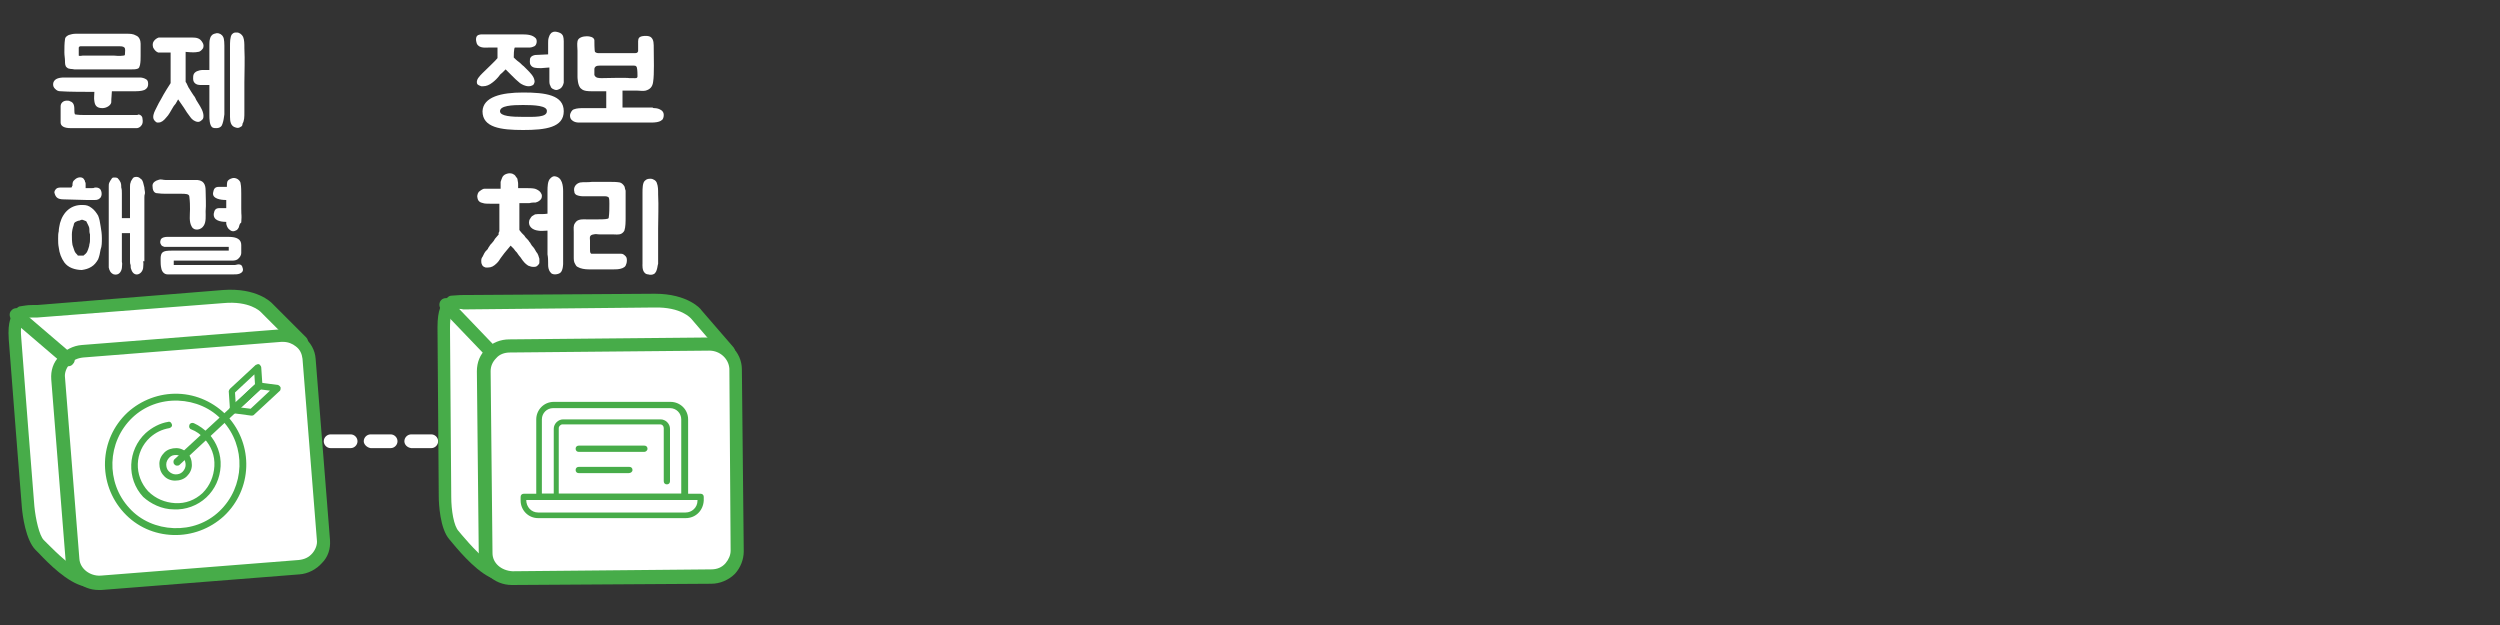 <?xml version="1.0" encoding="utf-8"?>
<!-- Generator: Adobe Illustrator 23.1.0, SVG Export Plug-In . SVG Version: 6.00 Build 0)  -->
<svg version="1.1" id="레이어_1" xmlns="http://www.w3.org/2000/svg" xmlns:xlink="http://www.w3.org/1999/xlink" x="0px"
	 y="0px" width="400px" height="100px" viewBox="0 0 400 100" style="enable-background:new 0 0 400 100;" xml:space="preserve">
<rect x="0" y="0" width="400" height="100" fill="#333333" stroke="none"/>
<g>
	<g>
		<g>
			<path style="fill:#FFFFFF;" d="M17.9,14.6c0,0.5-0.1,1-0.1,1.8c-0.1,0.5-0.8,0.9-1.4,0.9c-0.8,0-1.2-0.3-1.3-1.1
				c-0.1-0.5,0-1,0-1.5c-1.2,0-4.3,0-5.4-0.1c-0.4,0-0.6-0.1-0.9-0.4c-0.2-0.2-0.3-0.4-0.3-0.7s0.1-0.5,0.3-0.7
				c0.4-0.4,1.3-0.4,1.4-0.4h11.1c0.4,0,0.8,0,1.1,0c0.3,0,0.7,0.1,1,0.3s0.3,0.5,0.3,0.8c0,0.4-0.2,0.7-0.6,0.9
				c-0.5,0.2-1.2,0.2-1.7,0.2C20.2,14.6,19.2,14.6,17.9,14.6z M22.8,19c0.1,0.5,0,0.9-0.2,1.1c-0.3,0.4-0.7,0.4-0.7,0.4H11.3
				c-1,0-1.6-0.3-1.6-0.9v-1.7c0-0.3,0-0.6,0-0.9c0-0.5,0.4-0.9,1-0.9c0.1,0,0.4,0,0.5,0.1c0.7,0.2,0.7,0.9,0.7,1.5
				c0,0.2,0,0.4,0.1,0.6c0.1,0,0.4,0.1,1.4,0.1c0.8,0,1.5,0,1.5,0H22C22.1,18.2,22.8,18.4,22.8,19z M10.7,10.8
				c-0.3-0.2-0.3-0.7-0.3-1c0-0.5-0.1-0.9-0.1-1.4c0-0.7,0-1.5,0.1-2.1c0-0.3,0.2-0.5,0.6-0.7c0.3-0.1,0.7-0.2,1.1-0.2
				c0.4,0,0.9,0,1.4,0h3.7c1.3,0,1.1,0,2.4,0c0.2,0,0.4,0,0.7,0c0.5,0,1,0,1.5,0.3c0.5,0.2,0.7,0.8,0.7,1.3c0,0.6,0,1.3,0,1.9
				c0,0.5,0,1-0.1,1.5c-0.1,0.3-0.1,0.5-0.4,0.6s-0.6,0.1-0.9,0.1h-8.4c-0.3,0-0.5,0-0.8,0C11.5,11,11,11.1,10.7,10.8
				C10.7,10.9,10.7,10.8,10.7,10.8z M12.6,8.9c0.1,0.1,0.6,0,0.6,0h5.1c0,0,0.9,0.1,1.4,0C20,8.9,20,8.8,20,8.5
				c0-0.2,0.1-0.7-0.1-0.9c-0.2-0.2-0.6-0.2-0.8-0.2h-1.8c-0.2,0-2.5,0-2.7,0c-0.5,0-1.1,0-1.6,0c-0.2,0-0.3,0-0.4,0.2
				c0,0.2,0,0.5,0,0.6v0.2C12.6,8.7,12.6,8.9,12.6,8.9z"/>
			<path style="fill:#FFFFFF;" d="M25.3,8.4C25,8.3,24.7,8,24.5,7.6c-0.1-0.4-0.1-0.7,0.1-1s0.5-0.5,0.8-0.6c0.2,0,1.5,0,1.7,0h3.5
				c0.9,0,1.4,0.1,1.8,0.8c0.2,0.3,0.2,0.6,0.1,0.9C32.3,8,32,8.3,31.7,8.3c-0.5,0.1-0.9,0.1-2,0c0,0.2,0,4.6,0,4.8
				c0.2,0.2,0.4,0.9,0.6,1.1c0.2,0.3,0.4,0.7,0.7,1.1c0.2,0.2,0.3,0.5,0.4,0.7c0.4,0.7,0.9,1.3,1.1,2.1c0.1,0.4,0.1,0.9-0.2,1.1
				c-0.2,0.2-0.4,0.3-0.6,0.3c-0.5,0-1-0.4-1.2-0.7c-0.4-0.5-0.8-1.1-1.1-1.6c-0.3-0.4-0.6-0.9-0.9-1.3c-0.1,0.2-0.3,0.5-0.4,0.7
				c-0.2,0.2-0.4,0.5-0.5,0.7c-0.3,0.5-0.6,1.1-1,1.5c-0.4,0.5-0.8,0.8-1.2,0.8c-0.1,0-0.2,0-0.3,0c-0.2-0.1-0.4-0.3-0.5-0.5
				c-0.2-0.4,0-1,0.2-1.4s0.4-0.8,0.6-1.2c0.1-0.2,0.3-0.5,0.4-0.7c0.4-0.8,1.3-2.2,1.5-2.5V8.4C26.4,8.4,25.5,8.4,25.3,8.4z
				 M35.6,19.8c-0.1,0.4-0.4,0.7-1,0.7c-0.2,0-0.4,0-0.6-0.1c-0.5-0.3-0.5-1.5-0.5-1.9v-4.9H32c-0.4,0-1.1-0.2-1.1-1
				c0-0.5,0-0.9,0.6-1.2c0.2-0.1,0.6-0.2,0.9-0.2h1.1v-4c0-0.3,0-0.7,0.1-1c0-0.1,0.1-0.2,0.1-0.3c0.2-0.3,0.3-0.4,0.6-0.5
				c0.1,0,0.3-0.1,0.4-0.1c0.4,0,0.8,0.2,1,0.6c0.2,0.3,0.2,1.3,0.2,1.4c0,9.4,0,11,0,11C35.8,18.9,35.8,19.2,35.6,19.8z M38.5,20.3
				c-0.3,0.2-0.5,0.2-0.8,0.1c-0.8-0.2-0.9-1-0.9-1.7V7.4c0-0.6,0-1.5,0.3-1.9c0.3-0.3,0.4-0.3,0.8-0.3c0.4,0,0.8,0.3,1,0.7
				c0.2,0.5,0.2,1.1,0.2,1.7v0.1c0.1,2,0,3.7,0,5.5V18c0,0.7,0,1.3-0.3,1.8C38.8,20.1,38.7,20.2,38.5,20.3z"/>
		</g>
		<g>
			<path style="fill:#FFFFFF;" d="M15.2,30c0.2,0,0.4,0,0.6,0.1c0.2,0.1,0.3,0.2,0.4,0.5s0.1,0.7-0.1,1c-0.1,0.1-0.3,0.3-0.4,0.3
				C15.5,32,15.3,32,15.1,32c-0.2,0-0.4,0-0.6,0c-0.2,0-0.4,0-0.6,0l-3.7-0.1c-0.5,0-0.9-0.1-1.1-0.3c-0.2-0.2-0.3-0.4-0.4-0.8
				c0-0.2,0.1-0.4,0.3-0.6S9.6,30,9.9,30c0,0,0.1,0,0.3,0s0.4,0,0.6,0c0.2,0,0.4,0,0.5,0s0.2,0,0.2-0.1s0.1-0.2,0.1-0.2
				c0-0.1,0-0.2,0-0.2c0-0.3,0.1-0.5,0.2-0.6c0.1-0.1,0.3-0.3,0.5-0.4c0.4-0.2,1-0.2,1.2,0.3c0.1,0.1,0.1,0.2,0.1,0.3
				c0.1,0.1,0.1,0.2,0.1,0.3c0,0.1,0,0.2,0,0.3c0,0.1,0,0.2,0,0.4h0.6c0.1,0,0.2,0,0.4,0S15,30.1,15.2,30L15.2,30L15.2,30z
				 M14.7,33.3c0.4,0.3,0.7,0.7,1,1.2c0.2,0.5,0.3,1,0.4,1.7c0.1,0.6,0.2,1.2,0.2,1.9s0,1.3-0.2,1.8c-0.1,0.6-0.2,1.1-0.4,1.6
				c-0.3,0.5-0.6,0.9-1.1,1.2s-0.9,0.4-1.5,0.5c-0.5,0-1.1-0.1-1.6-0.3s-0.9-0.5-1.2-0.9c-0.5-0.7-0.8-1.5-0.9-2.4
				c-0.1-0.5-0.1-0.9-0.1-1.4s0-0.8,0.1-1.2c0-0.4,0.1-0.8,0.2-1.3c0.5-1.8,1.8-3,3.7-2.9C13.8,32.8,14.2,32.9,14.7,33.3z
				 M13.7,40.6c0.2-0.2,0.3-0.4,0.4-0.7c0.1-0.3,0.2-0.6,0.2-0.8c0.1-0.3,0.1-0.6,0.1-0.8s0-0.5,0-0.8c-0.1-0.3-0.1-0.5-0.1-0.8
				s-0.1-0.5-0.2-0.7c-0.1-0.2-0.2-0.4-0.3-0.6c-0.2-0.1-0.3-0.1-0.5-0.2c-0.2-0.1-0.4,0-0.6,0.1c-0.2,0-0.4,0.1-0.6,0.2
				c-0.2,0.1-0.3,0.3-0.3,0.5c-0.2,0.5-0.3,1.1-0.3,1.5c0,0.6,0,1.1,0.1,1.7c0.1,0.3,0.2,0.6,0.3,0.9c0.1,0.3,0.3,0.5,0.5,0.7
				c0,0.1,0.1,0.1,0.2,0.1c0,0,0.2,0,0.3,0s0.2,0,0.3,0s0.2,0,0.2,0C13.3,40.9,13.5,40.8,13.7,40.6z M22.9,41.8c0.1,0.4,0,0.7,0,1.1
				c-0.2,1.1-1.5,1.5-1.9,0.2c-0.1-0.2-0.1-0.4-0.1-0.7c-0.1-0.2-0.1-0.4-0.1-0.6v-4.5h-1.3v4.6c0.1,0.3,0,0.6,0,1
				c-0.1,0.6-0.5,1.2-1.3,1c-0.5-0.2-0.7-0.6-0.8-1.1c0-0.3,0-0.6,0-0.9V30.7v-0.1c0-0.1,0-0.1,0-0.2c0-0.2,0-0.4,0-0.6
				s0-0.4,0.1-0.6s0.2-0.4,0.3-0.5c0.1-0.2,0.2-0.3,0.4-0.3c0.3,0,0.6,0,0.7,0.2c0.2,0.2,0.3,0.4,0.4,0.6c0.1,0.3,0.1,0.5,0.1,0.8
				c0.1,0.3,0.1,0.6,0.1,1c0,0.3,0,0.6,0,0.9v3h1.3v-4.4c0-0.2,0-0.4,0-0.6s0-0.5,0.1-0.7c0-0.2,0.2-0.4,0.3-0.6
				c0.1-0.2,0.3-0.3,0.6-0.3c0.3,0,0.5,0.1,0.7,0.3c0.2,0.1,0.3,0.3,0.4,0.6c0.1,0.3,0.1,0.5,0.2,0.8c0,0.3,0.1,0.6,0.1,0.9
				c-0.1,0.3-0.1,0.5-0.1,0.7v10.2H22.9z"/>
			<path style="fill:#FFFFFF;" d="M32.9,30.5c0,1.1,0.1,2.2,0,3.3c0,0.7,0.1,1.7-0.3,2.3c-0.4,0.7-1.5,0.9-1.9,0.2
				c-0.5-0.8-0.3-1.9-0.3-2.8c0-0.6,0-1.2-0.1-2c0-0.5-0.6-0.5-1.4-0.5h-2.2c-0.8,0-0.8,0-1.7-0.1c-0.4-0.1-0.6-0.5-0.6-1.2
				c0-0.5,0.5-0.8,0.9-0.9c0.5-0.2,0.7,0,1.2,0c0.1,0,0.1,0,0.1,0s0,0,5,0C32.5,28.9,32.9,29.4,32.9,30.5z M38.8,42.8
				c0.2,0.5,0,0.8-0.5,1c-0.3,0.1-0.6,0.1-0.9,0.1h-9c-0.5,0-1.1,0-1.6,0s-0.9-0.4-1-1c-0.1-0.4-0.1-0.9-0.1-1.2v-0.2
				c0-0.3,0-0.7,0.2-1c0.3-0.4,1-0.4,1.6-0.4h0.4c0.1,0,0.2,0,0.3,0h8.4v-0.6H28c-0.1,0-0.3,0-0.4,0H27c-0.3,0-0.5,0-0.7,0
				c-0.2-0.1-0.4-0.1-0.5-0.3c-0.2-0.3-0.2-0.5-0.1-0.8c0.1-0.4,0.7-0.5,1-0.5c0.2,0,0.4,0,0.6,0h0.3c0.1,0,0.2,0,0.3,0h8.7
				c1.3,0,2,0.4,2,1.3v1.3c0,0.3-0.2,0.7-0.6,1c-0.3,0.2-0.7,0.2-1,0.2h-9.2v0.7h9.8C38.3,42.2,38.7,42.3,38.8,42.8z M38.2,36.4
				c-0.1,0.2-0.2,0.3-0.3,0.4c-0.2,0.1-0.4,0.2-0.6,0.2c-0.2,0-0.4-0.1-0.5-0.2c-0.5-0.3-0.6-1-0.6-1v-0.3c-0.9,0-2.1-0.2-2-1.3
				c0.1-0.6,0.3-0.9,0.9-0.9c0.3,0,0.7,0,1.1,0V32c-0.9,0-2.3-0.2-2.1-1.2c0.1-0.6,0.3-0.9,0.9-0.9c0.3,0,0.8,0,1.3,0
				c0-0.2,0-0.7,0.1-0.9c0.1-0.2,0.4-0.4,0.8-0.5c0.4-0.1,0.8,0.1,1,0.3c0.2,0.2,0.3,0.4,0.3,0.6c0.1,0.3,0.1,1.4,0.1,1.6v2.4
				c0,1.4,0.1,0.7,0,2.2C38.3,35.8,38.3,36.1,38.2,36.4z"/>
		</g>
	</g>
	<path style="fill:#FFFFFF;" d="M45.7,70.6c0-0.6,0.5-1.1,1.1-1.1h2.8c0.6,0,1.1,0.5,1.1,1.1l0,0c0,0.6-0.5,1.1-1.1,1.1h-2.8
		C46.2,71.7,45.7,71.2,45.7,70.6z M51.8,70.6c0-0.6,0.5-1.1,1.1-1.1h3.2c0.6,0,1.1,0.5,1.1,1.1l0,0c0,0.6-0.5,1.1-1.1,1.1h-3.2
		C52.3,71.7,51.8,71.2,51.8,70.6L51.8,70.6z M58.2,70.6c0-0.6,0.5-1.1,1.1-1.1h3.2c0.6,0,1.1,0.5,1.1,1.1l0,0c0,0.6-0.5,1.1-1.1,1.1
		h-3.2C58.7,71.6,58.2,71.1,58.2,70.6z M64.7,70.6c0-0.6,0.5-1.1,1.1-1.1H69c0.6,0,1.1,0.5,1.1,1.1s-0.5,1.1-1.1,1.1h-3.2
		C65.1,71.6,64.7,71.1,64.7,70.6z M71.1,70.5c0-0.6,0.5-1.1,1.1-1.1h3.1l0.1,1.1v1.1v-1.1l-0.1,1.1h-3.1
		C71.6,71.6,71.1,71.1,71.1,70.5L71.1,70.5z"/>
	<g>
		<path style="fill:#FFFFFF;" d="M116.5,56.2l-5.1-5.9c0,0-1.8-2.3-6.7-2.2c-2.2,0-29.8,0.3-29.8,0.3c-1.1,0-0.7-0.1-2.6,0
			c-0.6,0.6-1.3,1-1.3,4.1c0,3,0.2,27,0.2,27c0,1.5,0.3,4.9,1.4,6.2c1.2,1.3,4.3,5.2,6.8,6C82,92.5,115.9,63.7,116.5,56.2"/>
		<path style="fill:#47AC49;" d="M79.6,92.8c-0.2,0-0.3,0-0.4-0.1c-2.5-0.8-5.3-4-6.8-5.8l-0.5-0.6c-1.5-1.7-1.7-5.7-1.7-6.9
			l-0.2-27c0-2.9,0.6-3.8,1.4-4.6l0.2-0.2c0.2-0.2,0.4-0.3,0.7-0.3c1.2-0.1,1.6-0.1,2-0.1c0.2,0,0.3,0,0.7,0l29.6-0.2
			c0.1,0,0.1,0,0.2,0c5.3,0,7.4,2.5,7.4,2.6l5.1,5.9c0.2,0.2,0.3,0.5,0.3,0.8c-0.6,7.2-25.8,28.9-34,34.6
			C81.3,92.4,80.2,92.8,79.6,92.8z M79.5,90.7L79.5,90.7L79.5,90.7z M72.7,49.5c-0.4,0.4-0.7,0.9-0.7,3l0.2,27
			c0,2.1,0.4,4.7,1.2,5.5l0.5,0.6c1.2,1.4,3.8,4.4,5.7,5.1c3.9-1,34.1-27,35.8-34.1l-4.8-5.6c-0.1-0.1-1.6-1.9-5.9-1.8l-29.8,0.3
			c-0.4,0-0.6,0-0.8,0C73.7,49.4,73.5,49.4,72.7,49.5z"/>
		<path style="fill:#FFFFFF;" d="M118,88.1c0,2.2-1.9,4-4.2,4.1L82,92.5c-2.3,0-4.3-1.8-4.3-4l-0.3-29.1c0-2.2,1.9-4,4.2-4.1
			l31.8-0.3c2.3,0,4.3,1.8,4.3,4L118,88.1z"/>
		<path style="fill:#47AC49;" d="M81.9,93.6c-2.9,0-5.3-2.3-5.3-5.1l-0.3-29.1c0-1.4,0.5-2.7,1.5-3.6c1-1,2.3-1.5,3.7-1.5l31.8-0.3
			c0,0,0,0,0.1,0c2.9,0,5.3,2.3,5.3,5.1l0.3,29.1c0,1.3-0.5,2.6-1.4,3.6c-1,1-2.4,1.6-3.8,1.6L81.9,93.6C82,93.6,82,93.6,81.9,93.6z
			 M113.5,56.1L113.5,56.1l-31.9,0.3c-0.9,0-1.7,0.3-2.2,0.9c-0.6,0.6-0.9,1.3-0.9,2.1l0.3,29.1c0,1.6,1.4,2.8,3.2,2.9l31.8-0.3
			c0.9,0,1.7-0.3,2.3-1c0.5-0.6,0.8-1.3,0.8-2l0,0L116.7,59C116.6,57.4,115.2,56.1,113.5,56.1z"/>
		<path style="fill:#47AC49;" d="M78.3,57c-0.3,0-0.6-0.1-0.8-0.3l-6.9-7.2c-0.4-0.4-0.4-1.1,0-1.5s1.1-0.4,1.5,0l6.9,7.2
			c0.4,0.4,0.4,1.1,0,1.5C78.8,56.9,78.6,57,78.3,57z"/>
		<path style="fill:#47AC49;" d="M86.7,79H109V67.1c0-1-0.8-1.8-1.8-1.8H88.5c-1,0-1.8,0.8-1.8,1.8V79z M109.6,80H86.3
			c-0.3,0-0.5-0.2-0.5-0.5V67.1c0-1.5,1.2-2.8,2.8-2.8h18.7c1.5,0,2.8,1.2,2.8,2.8v12.4C110,79.8,109.8,80,109.6,80"/>
		<path style="fill:#47AC49;" d="M84.2,80L84.2,80c0,1.1,0.8,2,1.9,2h23.6c1,0,1.9-0.8,1.9-1.9V80H84.2z M109.7,82.9H86.1
			c-1.6,0-2.8-1.3-2.8-2.8v-0.6c0-0.3,0.2-0.5,0.5-0.5h28.3c0.3,0,0.5,0.2,0.5,0.5v0.6C112.5,81.7,111.3,82.9,109.7,82.9"/>
		<path style="fill:#47AC49;" d="M89.1,80c-0.3,0-0.5-0.2-0.5-0.5V68.6c0-0.8,0.7-1.5,1.5-1.5h15.6c0.8,0,1.5,0.7,1.5,1.5V77
			c0,0.3-0.2,0.5-0.5,0.5s-0.5-0.2-0.5-0.5v-8.5c0-0.3-0.2-0.6-0.6-0.6H90c-0.3,0-0.6,0.3-0.6,0.6v10.9C89.5,79.8,89.3,80,89.1,80"
			/>
		<path style="fill:#47AC49;" d="M103.1,72.3H92.6c-0.3,0-0.5-0.2-0.5-0.5s0.2-0.5,0.5-0.5h10.5c0.3,0,0.5,0.2,0.5,0.5
			S103.3,72.3,103.1,72.3"/>
		<path style="fill:#47AC49;" d="M100.6,75.7h-8c-0.3,0-0.5-0.2-0.5-0.5s0.2-0.5,0.5-0.5h8.1c0.3,0,0.5,0.2,0.5,0.5
			S100.9,75.7,100.6,75.7"/>
	</g>
	<g>
		<path style="fill:#FFFFFF;" d="M48.1,54.7l-5.5-5.6c0,0-1.9-2.1-6.9-1.7C33.5,47.6,6,49.8,6,49.8c-1.1,0.1-0.7-0.1-2.6,0.2
			c-0.5,0.7-1.2,1.1-1,4.2C2.6,57.1,4.5,81,4.5,81c0.1,1.5,0.6,4.9,1.9,6.1c1.2,1.2,4.6,4.9,7.2,5.5C16.2,93.3,48,62.2,48.1,54.7"/>
		<path style="fill:#47AC49;" d="M13.7,93.8c-0.1,0-0.2,0-0.3,0c-2.6-0.6-5.6-3.6-7.2-5.3L5.7,88c-1.6-1.6-2.1-5.6-2.2-6.8
			c0,0-1.9-23.9-2.1-26.9c-0.2-2.9,0.4-3.9,1.1-4.7l0.1-0.2C2.8,49.2,3,49,3.3,49c1.2-0.2,1.5-0.2,2-0.2c0.2,0,0.3,0,0.7,0l29.7-2.4
			c5.4-0.4,7.7,2,7.8,2.1L49,54c0.2,0.2,0.3,0.5,0.3,0.8C49.2,62,25.6,85.5,17.7,91.7C15.4,93.3,14.3,93.8,13.7,93.8z M13.6,91.6
			L13.6,91.6L13.6,91.6z M3.9,51c-0.3,0.4-0.7,1-0.5,3.1C3.6,57.1,5.5,81,5.5,81c0.2,2.1,0.8,4.7,1.5,5.4L7.6,87
			c1.3,1.3,4.1,4.1,6,4.6c3.8-1.2,32.1-29.4,33.3-36.5l-5.2-5.2c-0.1-0.1-1.8-1.8-6-1.4L6,50.8c-0.4,0-0.6,0-0.8,0
			C4.9,50.8,4.7,50.8,3.9,51z"/>
		<path style="fill:#FFFFFF;" d="M51.8,86.4c0.2,2.2-1.6,4.2-3.9,4.4l-31.7,2.5c-2.3,0.2-4.4-1.5-4.5-3.7l-2.3-29
			c-0.2-2.2,1.6-4.2,3.9-4.4L45,53.7c2.3-0.2,4.4,1.5,4.5,3.7L51.8,86.4z"/>
		<path style="fill:#47AC49;" d="M15.8,94.4c-2.7,0-5-2-5.3-4.7l-2.3-29C8.1,59.3,8.5,58,9.5,57c0.9-1,2.2-1.7,3.6-1.8l31.7-2.5
			c1.4-0.1,2.8,0.3,3.8,1.2c1.1,0.9,1.8,2.1,1.9,3.5l2.3,29l0,0c0.1,1.4-0.3,2.7-1.3,3.7c-0.9,1-2.2,1.7-3.6,1.8l-31.7,2.5
			C16.1,94.4,16,94.4,15.8,94.4z M45.3,54.7c-0.1,0-0.2,0-0.3,0l-31.7,2.5c-0.9,0.1-1.6,0.4-2.2,1.1c-0.5,0.6-0.8,1.4-0.7,2.1
			l2.3,29c0.1,1.6,1.7,2.8,3.4,2.7l31.7-2.5c0.9-0.1,1.6-0.4,2.2-1.1c0.5-0.6,0.8-1.4,0.7-2.1l-2.3-29c-0.1-0.8-0.4-1.5-1.1-2
			C46.8,55,46.1,54.7,45.3,54.7z"/>
		<path style="fill:#47AC49;" d="M10.9,58.6c-0.2,0-0.5-0.1-0.7-0.3l-8.3-7.1c-0.4-0.4-0.5-1.1-0.1-1.5c0.4-0.5,1.1-0.5,1.5-0.1
			l8.3,7.1c0.4,0.4,0.5,1.1,0.1,1.5C11.5,58.5,11.2,58.6,10.9,58.6z"/>
		<path style="fill:#47AC49;" d="M28.2,72.8c0.4,0,0.8,0.2,1.1,0.5c0.3,0.3,0.4,0.7,0.4,1.1s-0.2,0.8-0.5,1.1
			c-0.3,0.3-0.7,0.4-1.1,0.4l0,0c-0.4,0-0.8-0.2-1.1-0.5c-0.3-0.3-0.4-0.7-0.4-1.1s0.2-0.8,0.5-1.1C27.4,72.9,27.7,72.8,28.2,72.8
			 M28,76.9c0.7,0,1.4-0.2,1.9-0.7s0.8-1.1,0.8-1.8c0-0.7-0.2-1.4-0.7-1.9s-1.1-0.8-1.8-0.8c-0.7,0-1.4,0.2-1.9,0.7
			s-0.8,1.1-0.8,1.8c0,0.7,0.2,1.4,0.7,1.9C26.6,76.6,27.3,76.9,28,76.9L28,76.9"/>
		<path style="fill:#47AC49;" d="M40.8,61.5l-3.1,2.9l-0.1-1.6l3.1-2.9L40.8,61.5z M37.3,66.1c0.1,0,0.3,0,0.4-0.1l4.1-3.8
			c0.1-0.1,0.2-0.3,0.2-0.4l-0.2-3c0-0.2-0.2-0.4-0.3-0.5c-0.2-0.1-0.4,0-0.6,0.1l-4.1,3.8c-0.1,0.1-0.2,0.3-0.2,0.4l0.2,3
			c0,0.2,0.2,0.4,0.3,0.5C37.1,66.1,37.2,66.1,37.3,66.1"/>
		<path style="fill:#47AC49;" d="M43.2,62.5l-3.1,2.9l-1.6-0.2l3.1-2.9L43.2,62.5z M40.2,66.5c0.1,0,0.3,0,0.4-0.1l4.1-3.8
			c0.2-0.1,0.2-0.4,0.2-0.6c-0.1-0.2-0.2-0.3-0.4-0.4l-3-0.4c-0.2,0-0.3,0-0.5,0.1l-4.1,3.8c-0.2,0.1-0.2,0.4-0.1,0.6
			c0.1,0.2,0.2,0.3,0.4,0.4L40.2,66.5L40.2,66.5"/>
		<path style="fill:#47AC49;" d="M28.3,74.5c0.1,0,0.3,0,0.4-0.1l13.1-12.2c0.2-0.2,0.2-0.6,0-0.8s-0.6-0.2-0.8,0L27.9,73.5
			c-0.2,0.2-0.2,0.6,0,0.8C28,74.4,28.1,74.5,28.3,74.5"/>
		<path style="fill:#47AC49;" d="M28.5,64.1c2.7,0.1,5.3,1.2,7.1,3.2c3.8,4.1,3.6,10.6-0.5,14.5c-2,1.9-4.6,2.8-7.3,2.7
			c-2.7-0.1-5.3-1.2-7.1-3.2c-3.8-4.1-3.6-10.6,0.5-14.5C23.1,65,25.7,64,28.5,64.1 M27.7,85.6c3,0.1,5.9-1,8.1-3
			c4.6-4.3,4.8-11.4,0.6-16c-2.1-2.2-4.9-3.5-7.9-3.6s-5.9,1-8.1,3c-4.6,4.3-4.8,11.4-0.6,16C21.9,84.3,24.7,85.5,27.7,85.6"/>
		<path style="fill:#47AC49;" d="M27.8,81.5c1.9,0.1,3.8-0.6,5.2-1.9s2.2-3.1,2.3-5s-0.6-3.8-1.9-5.2c-0.7-0.7-1.5-1.3-2.4-1.7
			c-0.3-0.1-0.6,0-0.7,0.3s0,0.6,0.3,0.7c0.8,0.3,1.5,0.8,2.1,1.5c1.1,1.2,1.7,2.7,1.6,4.4c-0.1,1.6-0.7,3.1-1.9,4.3
			c-1.2,1.1-2.7,1.7-4.4,1.6c-1.6-0.1-3.1-0.7-4.3-1.9c-2.3-2.5-2.2-6.3,0.3-8.6c0.9-0.8,1.9-1.3,3.1-1.5c0.3-0.1,0.5-0.3,0.4-0.6
			c-0.1-0.3-0.3-0.5-0.6-0.4c-1.3,0.2-2.6,0.9-3.6,1.8c-2.9,2.7-3.1,7.3-0.4,10.2C24.1,80.6,25.9,81.5,27.8,81.5"/>
	</g>
	<g>
		<g>
			<path style="fill:#FFFFFF;" d="M82.2,9.2c0.1,0.1,0.5,0.5,0.8,0.7s0.5,0.5,0.8,0.7c0.2,0.2,0.3,0.3,0.5,0.5
				c0.5,0.5,1.1,1.1,1.2,1.7c0.1,0.2,0,0.6-0.2,0.8c-0.2,0.1-0.4,0.2-0.7,0.2c-0.6,0-1.1-0.3-1.4-0.5c-0.5-0.4-0.9-0.8-1.3-1.2
				c-0.3-0.3-0.7-0.7-1-1l-0.5,0.5c-0.2,0.2-0.4,0.3-0.5,0.5c-0.3,0.4-0.7,0.8-1.1,1.1c-0.5,0.4-1,0.6-1.5,0.6c-0.1,0-0.2,0-0.3,0
				c-0.3-0.1-0.5-0.2-0.6-0.3c-0.2-0.3-0.1-0.7,0.1-1c0.2-0.3,0.5-0.6,0.7-0.8c0.5-0.5,2.2-2.1,2.4-2.4V7.6h-1.2
				c-0.6,0-1.7,0.2-2.1-0.6c-0.1-0.3-0.2-0.7-0.1-1c0.1-0.4,0.5-0.5,0.9-0.5c0.1,0,1.7,0,1.9,0h4.5c1,0,1.7,0.1,2.2,0.6
				c0.3,0.3,0.2,1.1-0.2,1.3c-0.2,0.1-0.5,0.2-0.7,0.2c-0.4,0-0.7,0-1.1,0h-1.3C82.2,7.6,82.2,9.1,82.2,9.2z M83.7,14.8
				c3.6,0,6.5,0.4,6.5,3s-2.9,3-6.5,3s-6.5-0.4-6.5-3C77.3,15.5,80.2,14.8,83.7,14.8z M83.7,16.8c-1.8,0-3.7,0.1-3.7,1
				c0,0.8,1.9,0.9,3.7,0.9s3.8,0.1,3.8-0.9C87.6,16.9,85.5,16.8,83.7,16.8z M86.6,10.9c-0.8,0-1.4,0-1.7-0.5c-0.2-0.3-0.1-0.8-0.1-1
				c0.1-0.3,0.3-0.5,0.8-0.6c0.2,0,1.9-0.1,2.1-0.1V6.9c0-0.3,0-0.6,0.1-0.9c0.1-0.2,0.1-0.4,0.3-0.6c0.2-0.3,0.6-0.4,1-0.3
				s0.7,0.2,0.9,0.5s0.2,0.9,0.2,1v6.6l0,0c0,0-0.1,0.7-0.6,1c-0.2,0.1-0.4,0.2-0.6,0.2c-0.2,0-0.4-0.1-0.6-0.2
				c-0.1-0.1-0.3-0.2-0.3-0.4c-0.2-0.3-0.2-0.6-0.2-0.9v-2.1L86.6,10.9L86.6,10.9z"/>
			<path style="fill:#FFFFFF;" d="M104.7,17.3c0.4,0,0.8,0.1,1.2,0.4c0.2,0.2,0.3,0.4,0.3,0.7c0,0.3-0.1,0.7-0.3,0.8
				c-0.4,0.4-1.4,0.4-1.4,0.4H93.7c-0.1,0-0.3,0-0.4,0c-0.5,0-1.2,0.1-1.7-0.3c-0.3-0.2-0.4-0.5-0.4-0.8c0-0.4,0.3-0.9,0.6-1
				c0.5-0.2,1.1-0.2,1.6-0.2h0.1c1.1,0,2.3,0,3.5,0v-2.7c-1,0-1.8,0-2.3,0s-1.3,0-1.7-0.4c-0.6-0.4-0.6-1.9-0.6-1.9V8.1
				c0-0.5-0.1-1,0-1.5c0.1-0.6,0.9-0.8,1.5-0.8c0.4,0,1.1,0.1,1.2,0.6c0,0.2,0,1.7,0.1,1.9c0.1,0.1,0.3,0.2,0.5,0.2
				c0.6,0,0.8,0,1.4,0h4.4c0.3,0,0.5,0,0.6-0.3c0-0.3,0-1.4,0-1.6c0-0.5,0.2-0.7,0.6-0.8c0.5-0.1,1.2-0.1,1.5,0.2
				c0.4,0.4,0.4,0.9,0.4,1.9c0,1.2,0.1,4-0.1,5.2c-0.1,0.8-0.5,1.2-1.2,1.4c-0.4,0.1-0.9,0-1.3,0c-0.8,0-1.6,0-2.4,0v2.7
				c1.3,0,2.2,0,3.5,0c0.5,0,0.9,0,1.3,0C104.5,17.3,104.6,17.3,104.7,17.3z M96.3,12.5c0.2,0,4.1-0.1,4.4,0c0.2,0,0.4,0,0.6,0
				c0.3,0,0.7,0.1,0.7-0.3c0-0.2,0-1-0.1-1.4c-0.1-0.3-0.3-0.3-0.5-0.3c-0.1,0-0.5,0-0.6,0h-4.4c-0.5,0-1.2-0.1-1.3,0.5
				c0,0.1,0,0.9,0,1C95.3,12.5,95.8,12.5,96.3,12.5z"/>
		</g>
		<g>
			<path style="fill:#FFFFFF;" d="M79.9,37v-4.4c-0.1,0-0.2,0-0.3,0h-0.5c-0.9,0-1.6,0-1.8-0.1c-0.5-0.1-0.8-0.3-0.9-0.8
				c0-0.2-0.1-0.3,0-0.5c0-0.2,0.1-0.3,0.2-0.5c0.1-0.1,0.3-0.2,0.4-0.3c0.2-0.1,0.3-0.2,0.5-0.2h2.6c0-0.3,0-0.9,0-1.1
				c0.1-0.3,0.2-0.6,0.3-0.8c0.2-0.3,0.4-0.4,0.7-0.5s0.6-0.1,0.9,0c0.2,0.1,0.4,0.2,0.5,0.4c0.1,0.2,0.3,0.3,0.3,0.5
				s0.1,0.4,0.1,0.7v0.7h1.2c0.5,0,1.1,0,1.5,0.1c0.3,0.1,0.7,0.3,0.9,0.6c0.1,0.2,0.2,0.3,0.2,0.5s0,0.3-0.1,0.5
				c-0.2,0.3-0.5,0.5-0.9,0.6c-0.3,0-0.6,0-1,0.1c-0.4,0-1,0-1.6,0c0,0.4,0,1.2,0,1.5v2.1c0,0.1,0,0.2,0,0.4v0.3
				c0.1,0.1,0.2,0.3,0.4,0.5s0.3,0.3,0.4,0.4c0.1,0.2,0.2,0.3,0.4,0.5c0.1,0.1,0.3,0.3,0.4,0.5c0.1,0.1,0.2,0.2,0.2,0.3
				c0.1,0.1,0.2,0.3,0.2,0.3c0.3,0.3,0.5,0.6,0.7,1c0.3,0.3,0.4,0.8,0.5,1.1c0,0.2,0,0.4,0,0.6s-0.1,0.3-0.3,0.5s-0.4,0.2-0.7,0.2
				s-0.5-0.1-0.8-0.2c-0.3-0.2-0.4-0.3-0.6-0.5c-0.2-0.2-0.4-0.5-0.6-0.8c-0.2-0.2-0.4-0.5-0.6-0.8c-0.2-0.2-0.3-0.3-0.5-0.6
				c-0.2-0.2-0.4-0.4-0.5-0.5c-0.2,0.2-0.3,0.4-0.5,0.6c-0.2,0.2-0.3,0.4-0.5,0.6c-0.2,0.3-0.4,0.5-0.6,0.8
				c-0.2,0.3-0.3,0.5-0.6,0.8c-0.5,0.5-0.9,0.7-1.4,0.7c-0.1,0-0.3,0-0.4,0c-0.3-0.1-0.5-0.2-0.6-0.5C77,42.1,77,41.9,77,41.7
				c0-0.3,0.1-0.5,0.2-0.6c0.1-0.2,0.2-0.4,0.3-0.6c0.1-0.2,0.2-0.3,0.4-0.5c0.1-0.1,0.2-0.2,0.2-0.3l0.2-0.3
				c0.1-0.2,0.2-0.3,0.4-0.5s0.4-0.5,0.5-0.7c0.2-0.2,0.4-0.5,0.6-0.7C79.7,37.3,79.9,37,79.9,37z M86.1,36.9
				c-0.9-0.1-1.7-0.7-1.4-1.7c0.1-0.2,0.3-0.5,0.4-0.6c0.2-0.1,0.3-0.2,0.5-0.3c0.4-0.1,1.5,0,1.9-0.1h0.1v0.3c0-0.6,0-1,0-1.6
				c0-0.7,0-1.3,0-2v-0.3c0-0.7,0-1.7,0.5-2.1c0.2-0.2,0.4-0.3,0.6-0.3l0,0c1.3,0.1,1.4,1.6,1.4,2.4v11.6c0,0,0,1-0.4,1.4
				c-0.2,0.2-0.6,0.3-0.9,0.3c-0.3,0-0.6-0.1-0.7-0.3c-0.3-0.3-0.4-0.8-0.4-1.2c0-0.1,0-0.2,0-0.3c0-0.4,0-0.9-0.1-1.4
				c0-0.3,0-0.6,0-0.8v-0.4c0-0.5,0-1.7,0-2.2c0-0.1,0-0.3,0-0.4C87.2,36.9,86.5,37,86.1,36.9z"/>
			<path style="fill:#FFFFFF;" d="M94.4,38.5c0,0.3,0,1.1,0,1.4c0,0.2,0,0.5,0.1,0.6l0.1,0.1c0.6,0,1.4,0,2,0c0.9,0,2,0,2.8,0
				c0.3,0,0.5,0.2,0.7,0.4s0.2,0.5,0.2,0.7c0,0.3-0.1,0.6-0.2,0.8c-0.1,0.2-0.3,0.3-0.5,0.4c-0.5,0.2-1,0.2-1.5,0.2s-1.1,0-1.6,0
				c-0.4,0-0.9,0-1.3,0c-0.3,0-0.7,0-1,0c-0.6,0-1.3-0.1-1.8-0.4c-0.2-0.1-0.3-0.3-0.4-0.5c-0.2-0.3-0.2-0.7-0.2-1.1
				c0-1.2,0-2.8,0-4c0-0.5-0.1-1,0.2-1.4c0.4-0.7,1.2-0.6,1.9-0.6h1.8c0.3,0,1.2,0,1.5-0.1c0.1,0,0.2-0.1,0.2-0.2
				c0.1-0.7,0.1-1.5,0.1-2.2c0-0.3,0-0.8-0.1-1c-0.1-0.1-0.3-0.2-0.6-0.2h-3.6c-0.3,0-0.9-0.1-1.1-0.3c-0.1-0.1-0.2-0.2-0.2-0.4
				c-0.2-0.7,0.2-1.3,0.9-1.5c0.6-0.1,1.2,0,1.9-0.1h2.9c0.5,0,1.1,0,1.6,0.1c0.3,0.1,0.5,0.3,0.7,0.6c0,0.1,0.1,0.2,0.1,0.4
				c0,0.1,0.1,0.2,0.1,0.3c0,0.4,0,1.1,0,1.5c0,0.8,0,1.8,0,2.6c0,0.9,0,1.7-0.2,2.3c-0.1,0.2-0.3,0.4-0.5,0.5
				c-0.4,0.2-1,0.1-1.4,0.1c-0.6,0-1.6,0-2.1,0c-0.4,0-0.5-0.1-0.9,0C94.2,37.6,94.4,38.1,94.4,38.5z M105.1,43.1
				c0,0.1-0.1,0.2-0.1,0.3c-0.1,0.2-0.2,0.3-0.3,0.4c-0.3,0.2-0.7,0.2-1,0.1c-0.2,0-0.4-0.1-0.5-0.2c-0.5-0.4-0.4-1.4-0.4-1.5V30.8
				c0-0.6,0-1.6,0.4-1.9c0.3-0.3,0.6-0.3,0.9-0.3c0.4,0,0.9,0.3,1,0.7c0.2,0.5,0.2,1.1,0.2,1.7v0.1c0.1,2,0,3.6,0,5.5v4.9
				c0,0.2,0,0.5,0,0.7C105.2,42.5,105.2,42.8,105.1,43.1z"/>
		</g>
	</g>
</g>
</svg>
